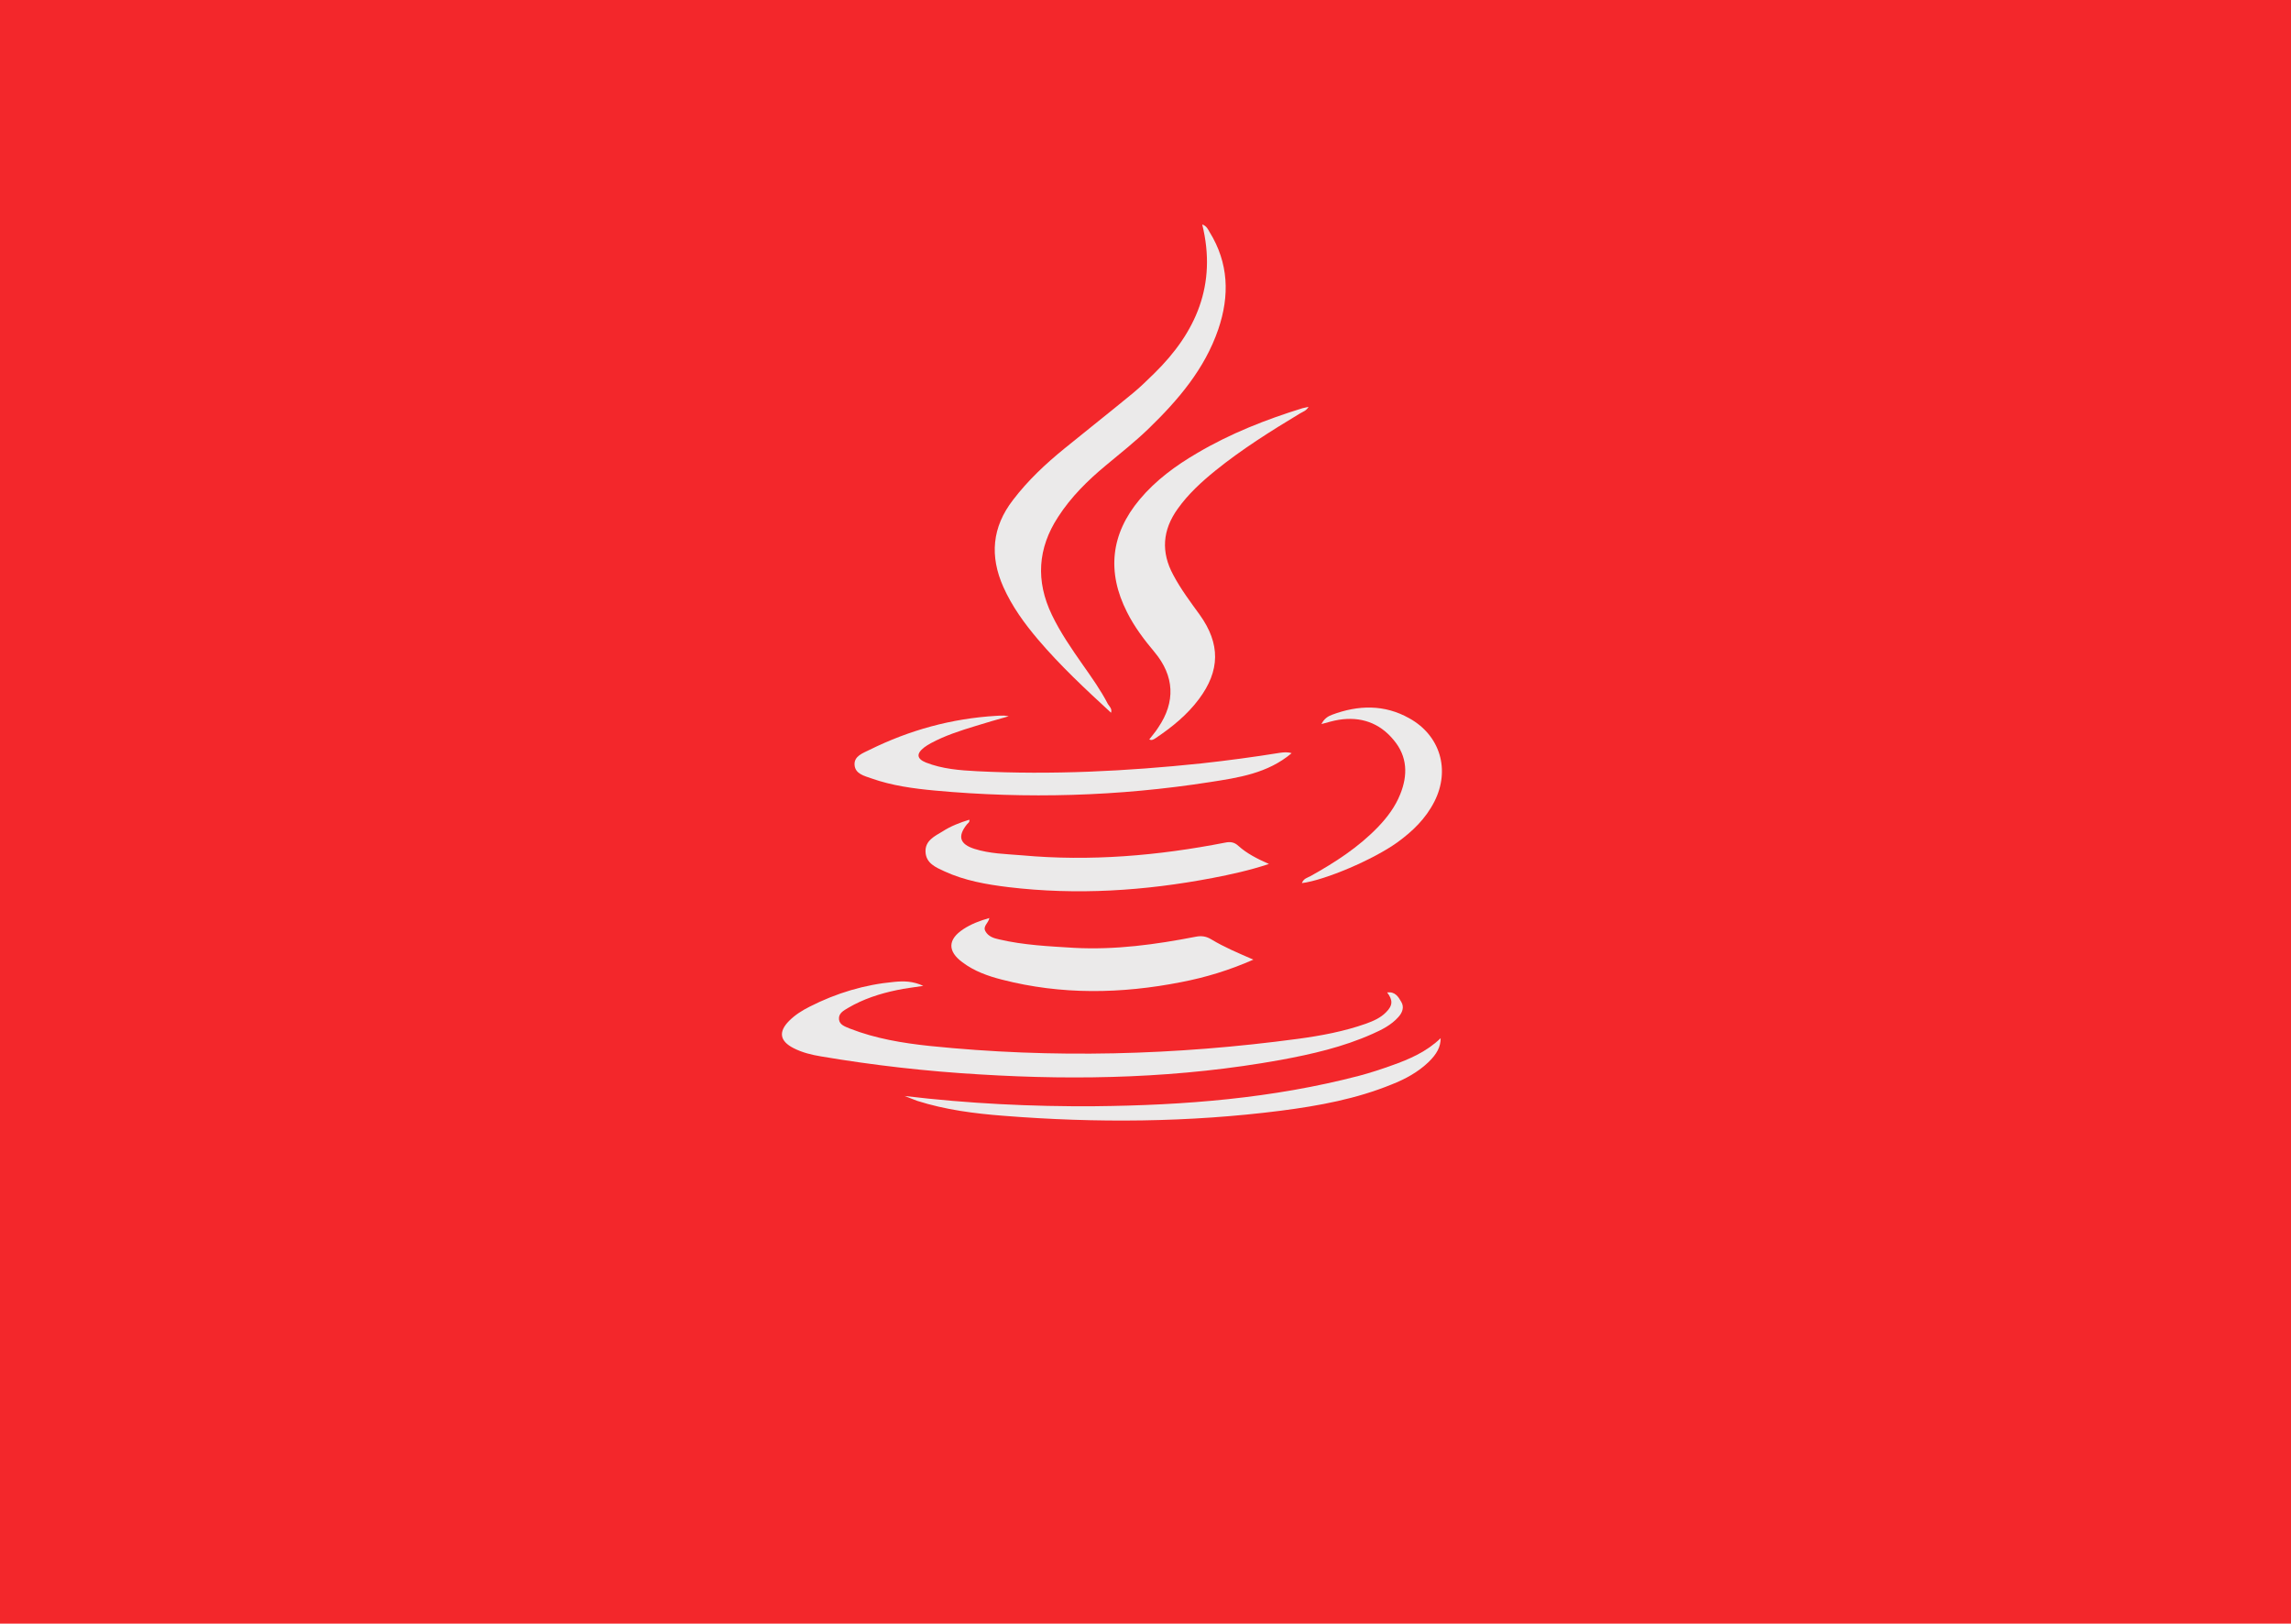 <?xml version="1.0" encoding="utf-8"?>
<!-- Generator: Adobe Illustrator 24.1.2, SVG Export Plug-In . SVG Version: 6.00 Build 0)  -->
<svg version="1.1" id="Layer_1" xmlns="http://www.w3.org/2000/svg" xmlns:xlink="http://www.w3.org/1999/xlink" x="0px" y="0px"
	 viewBox="0 0 1030 729.9" style="enable-background:new 0 0 1030 729.9;" xml:space="preserve">
<style type="text/css">
	.st0{fill:#F3272B;}
	.st1{fill:#EBEAEA;}
</style>
<g>
	<rect class="st0" width="1030" height="729.9"/>
	<g>
		<path class="st1" d="M499.5,320.4c-11.4-10.5-22.8-21.1-32.9-33c-6.1-7.2-11.6-14.8-15.5-23.5c-6.2-13.9-5.1-26.9,4.3-39.1
			c6.7-8.8,14.7-16.3,23.2-23.2c10.2-8.3,20.6-16.5,30.8-24.9c3.3-2.7,6.4-5.8,9.5-8.8c18.8-18.4,28.3-39.9,21.6-67
			c2,0.7,2.6,2.2,3.3,3.4c8.6,13.9,9.1,28.6,3.9,43.8c-6.1,17.8-18,31.7-31.2,44.5c-6.1,5.9-12.8,11.2-19.3,16.6
			c-8.2,6.8-15.7,14.2-21.5,23.2c-9.2,14.1-10.1,28.8-2.8,44c3.9,8.1,8.9,15.3,14,22.6c4,5.7,8,11.3,11.2,17.5
			C498.8,317.6,500.1,318.7,499.5,320.4L499.5,320.4z"/>
		<path class="st1" d="M623.7,446.2c3.4-0.6,5,1.9,6.3,4.2c1.4,2.4,0.5,4.8-1.3,6.8c-3.2,3.6-7.4,5.7-11.7,7.6
			c-13.2,5.9-27.2,9.1-41.3,11.7c-44.8,8.1-89.9,9.3-135.2,6.5c-24-1.4-47.8-4.1-71.4-8.1c-4.2-0.7-8.4-1.7-12.3-3.7
			c-6.3-3.2-6.9-7.4-2-12.3c2.7-2.7,5.9-4.7,9.3-6.4c12-6.1,24.7-9.9,38-11.1c4.1-0.4,8.3-0.4,13,1.8c-4.5,0.7-8.2,1.1-11.9,1.9
			c-7.7,1.6-15.1,4-21.9,8c-2,1.2-4.4,2.4-4.1,5.2c0.3,2.5,2.8,3.2,4.9,4.1c11.5,4.5,23.6,6.5,35.8,7.8
			c55.4,5.7,110.6,4.2,165.7-3.2c10.3-1.4,20.6-3.3,30.5-6.8c3.3-1.2,6.6-2.6,9.1-5.2c3-3,3.1-5.4,0.4-8.9L623.7,446.2z"/>
		<path class="st1" d="M588.3,182.9c-1,1.8-2.6,2.2-3.9,3c-13.1,7.9-26,16-37.9,25.6c-6.3,5.1-12.3,10.6-17,17.2
			c-6.9,9.6-7.6,19.5-2,29.8c3.4,6.4,7.7,12.1,11.9,17.9c9.3,13,9.2,25.1-0.4,37.9c-5.3,7.1-12.1,12.6-19.4,17.5
			c-0.9,0.6-1.8,1.2-2.9,0.6c1.3-1.7,2.8-3.4,4-5.3c7.9-11.6,7.3-23.2-1.6-33.9c-4.7-5.6-9.1-11.4-12.4-18
			c-9.2-18.1-7.3-35.2,5.7-50.7c7.2-8.6,16.2-15.2,25.8-20.8c14.9-8.8,30.9-15.1,47.4-20.2C586.3,183.3,587.2,183.2,588.3,182.9z"/>
		<path class="st1" d="M580.7,338.6c-10.8,9.1-23.9,11-36.8,13c-41,6.4-82.2,7.6-123.5,3.8c-9.7-0.9-19.4-2.2-28.7-5.5
			c-3.1-1.1-7.2-2-7.5-6c-0.3-4,3.7-5.3,6.7-6.8c18-8.9,36.9-14.1,57-15.3c1.2-0.1,2.3-0.1,3.5-0.1c0.4,0,0.7,0.1,2.1,0.3
			c-5.6,1.6-10.3,2.9-15,4.4c-6.9,2.1-13.7,4.3-20,7.7c-1,0.5-2,1.2-3,1.9c-3.6,2.8-3.4,5.1,0.8,6.8c7.4,2.9,15.2,3.5,23,3.9
			c33.6,1.7,67.2,0,100.7-3.5c11.9-1.3,23.8-2.9,35.6-4.8C577.2,338.2,578.9,338,580.7,338.6z"/>
		<path class="st1" d="M563.5,431.4c-10.9,4.8-21.5,8-32.4,10.1c-26.9,5.3-53.8,5.8-80.6-1.1c-6.3-1.6-12.5-3.8-17.8-7.8
			c-6.8-5-6.6-10.3,0.4-14.9c3.5-2.3,7.4-3.8,11.7-5c-0.4,2.3-3,3.6-1.8,5.9c1.3,2.4,3.8,3.2,6.2,3.7c11.1,2.6,22.4,3.1,33.7,3.8
			c18.5,1,36.7-1.5,54.7-5c2.6-0.5,4.7-0.2,7,1.2C550.4,425.8,556.6,428.4,563.5,431.4z"/>
		<path class="st1" d="M435.8,368.5c0.2,1.2-0.6,1.5-1.1,2.1c-4.3,5.4-3.2,8.9,3.4,11c6.9,2.2,14.1,2.3,21.3,2.9
			c30.7,2.8,61.2,0.2,91.4-5.7c2.4-0.5,4.2-0.2,6,1.5c3.8,3.4,8.3,5.7,13.7,8.1c-8.8,2.9-17.1,4.7-25.4,6.3
			c-30.4,5.8-61,7.8-91.8,4.1c-9.8-1.2-19.6-2.9-28.7-7.1c-3.9-1.8-8.3-3.6-8.5-8.8c-0.2-5,4.1-7,7.6-9.1
			C427.4,371.4,431.5,369.8,435.8,368.5z"/>
		<path class="st1" d="M406.7,492.7c28.5,3.4,57,4.8,85.5,4.6c40.1-0.4,79.9-3.5,118.9-13.7c4.9-1.3,9.8-2.9,14.5-4.6
			c8-2.8,15.8-6.2,22.1-12.3c0,3.9-1.7,7.1-5.4,10.7c-4.8,4.6-10.5,7.7-16.6,10.1c-15.9,6.5-32.7,9.6-49.7,11.8
			c-41.5,5.3-83.2,5.6-124.8,2.3c-13.1-1-26.2-2.7-38.8-6.7C410.5,494.2,408.6,493.4,406.7,492.7z"/>
		<path class="st1" d="M585.3,397c0.8-2.1,2.5-2.4,3.8-3.1c11.1-6.2,21.7-13,30.6-22.3c4.1-4.3,7.6-9,9.8-14.5
			c3.5-8.6,3.3-17-2.9-24.4c-6.4-7.8-14.9-10.7-24.8-9.1c-2.4,0.4-4.8,1.1-7.7,1.9c1.2-2.4,2.9-3.5,4.8-4.2
			c11.8-4.4,23.5-4.7,34.7,1.6c13.9,7.7,18.5,23.2,11.3,37.4c-3.9,7.7-9.8,13.4-16.7,18.4C617.5,386.4,595.7,395.7,585.3,397z"/>
		<path class="st1" d="M499.4,320.3c0.1,0.1,0.1,0.1,0.2,0.2C499.6,320.4,499.5,320.4,499.4,320.3
			C499.5,320.4,499.4,320.3,499.4,320.3z"/>
		<path class="st1" d="M623.7,446.1c0.1,0,0.2,0.1,0.3,0.1c0-0.3-0.1-0.3-0.2,0C623.7,446.2,623.7,446.1,623.7,446.1z"/>
	</g>
</g>
</svg>
